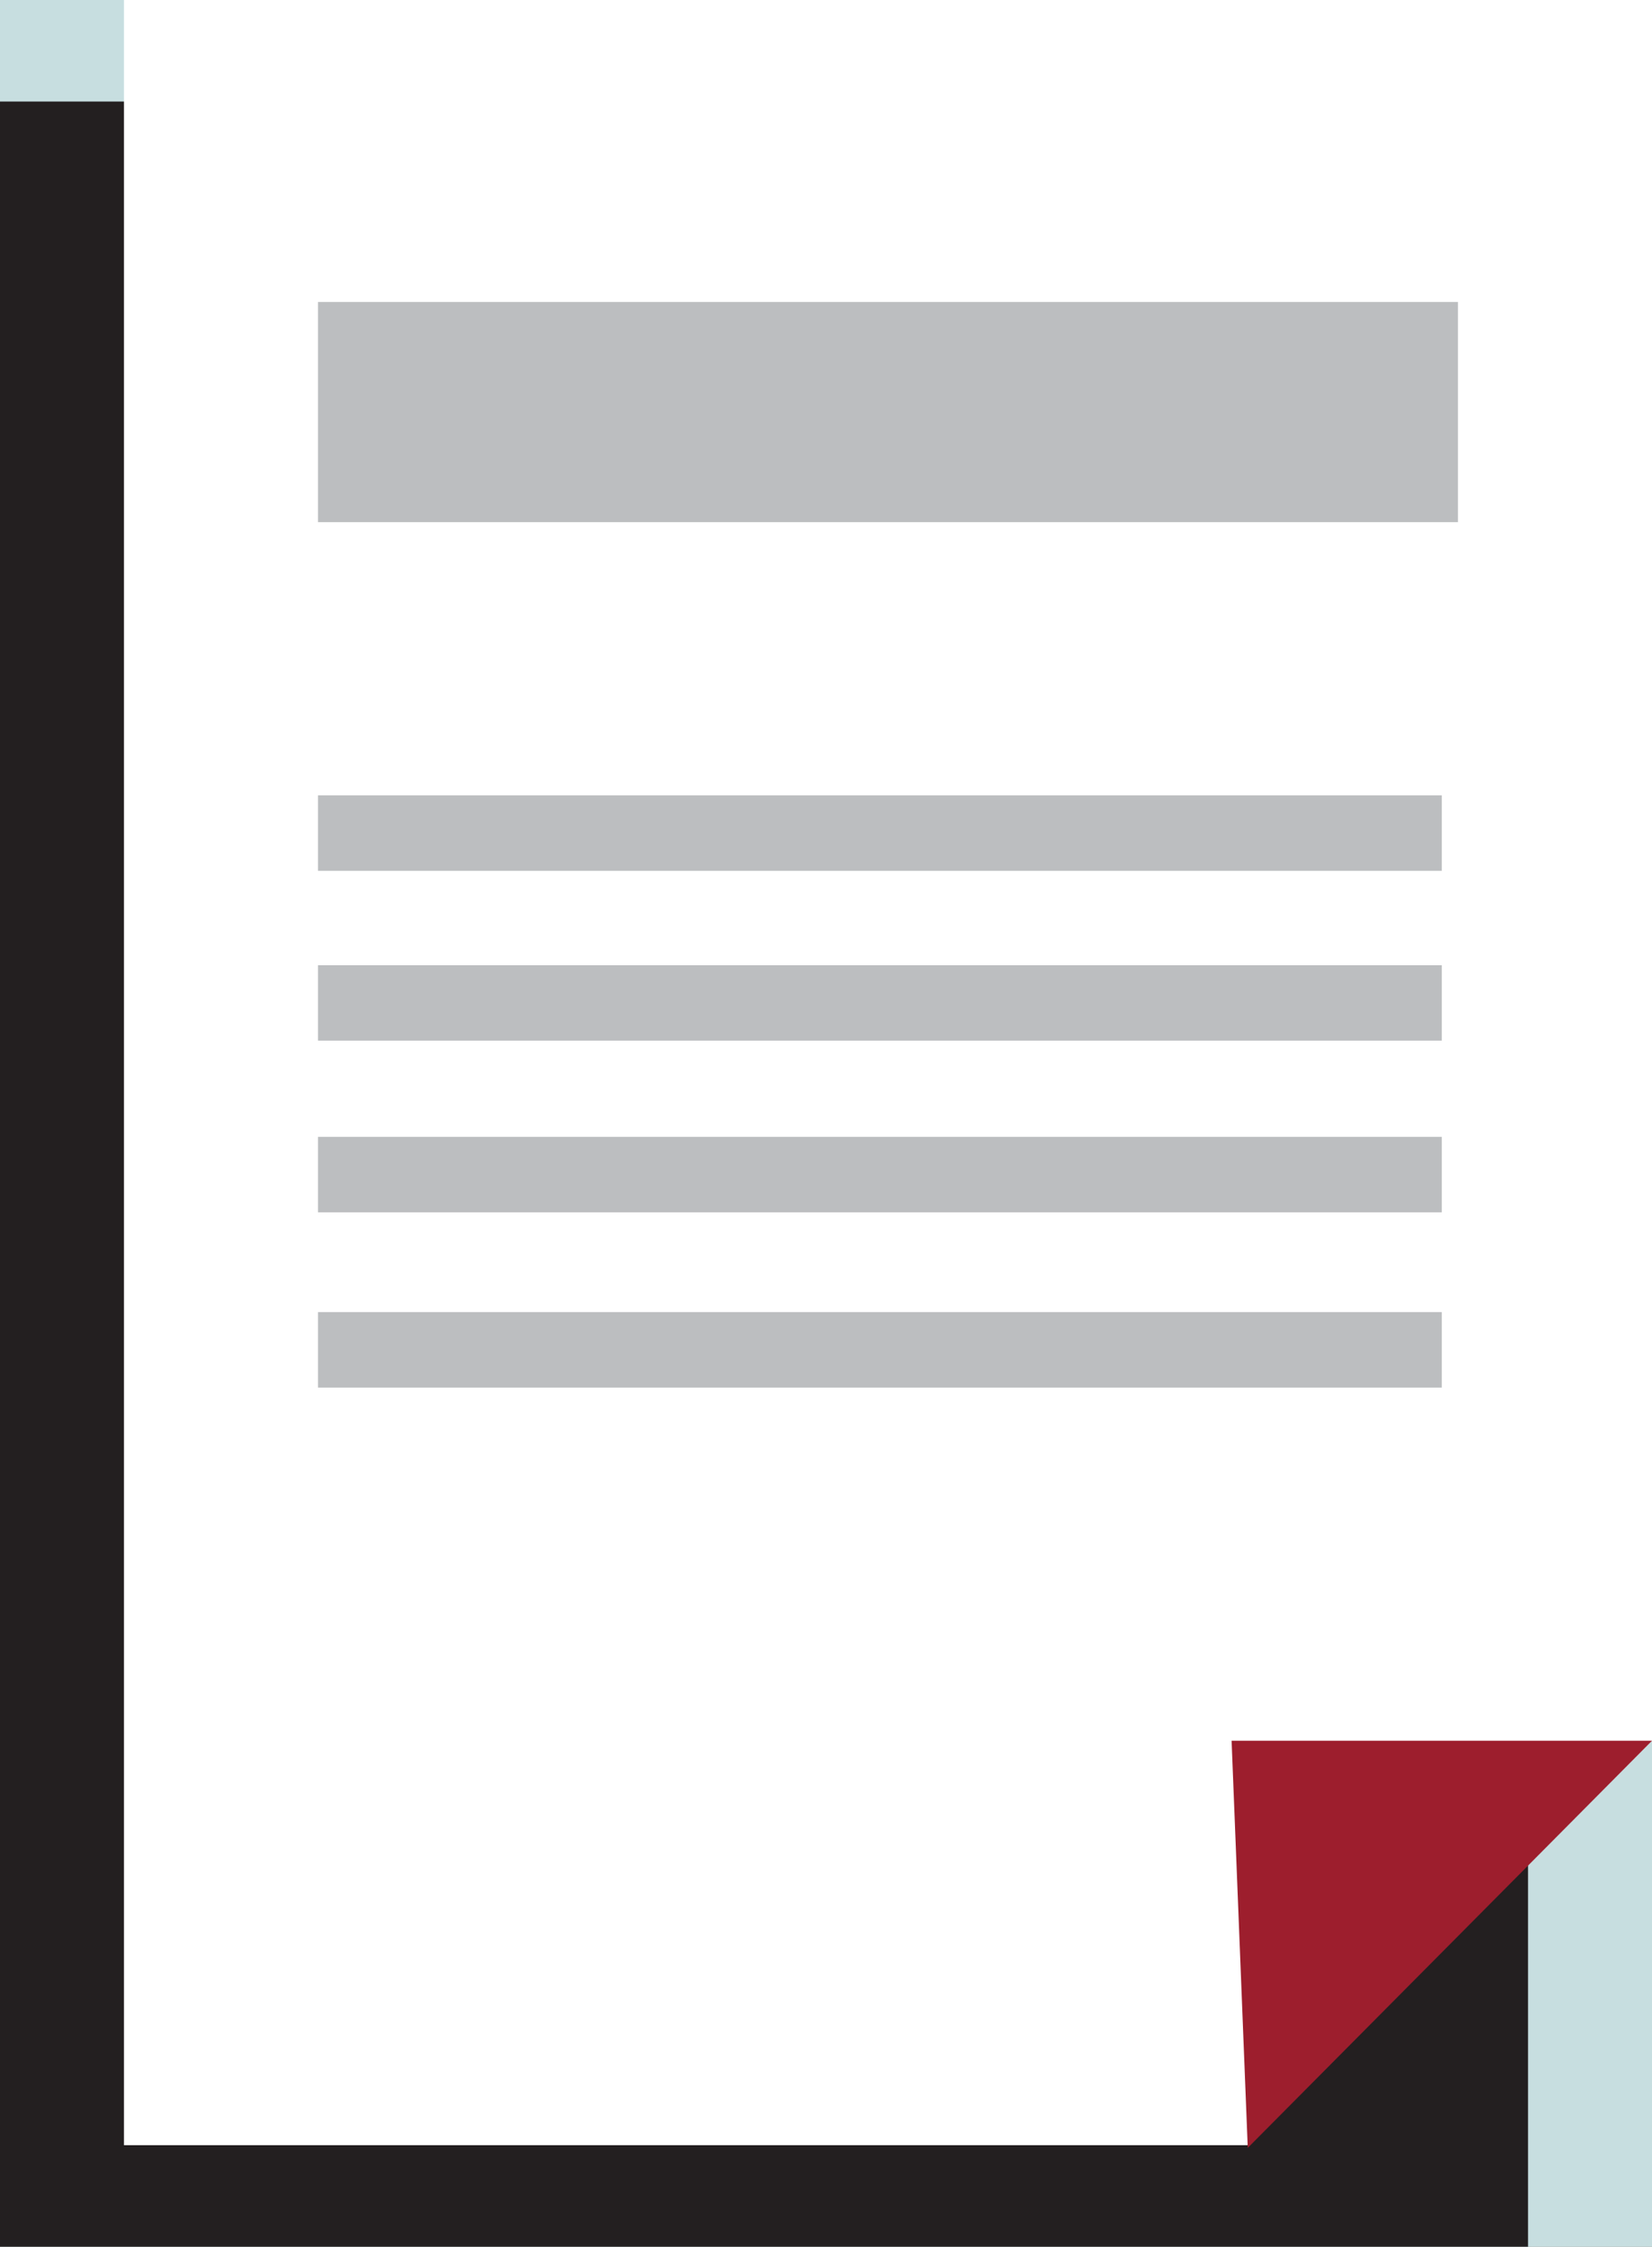 <svg xmlns="http://www.w3.org/2000/svg" viewBox="0 0 18.39 25"><rect x="0" y="0" width="18.39" height="25" fill="#808080" stroke="none"/><defs><style>.a{fill:#c7dee0;}.b{fill:#231f20;}.c{fill:#fff;}.d{fill:#9d1e2d;}.e{fill:#bcbec0;}</style></defs><title>ReportBanner_right</title><rect class="a" width="18.39" height="25" transform="translate(18.39 25) rotate(-180)"/><rect class="b" y="1.13" width="17.01" height="23.87" transform="translate(17.01 26.13) rotate(-180)"/><polygon class="c" points="1.38 23.87 13.89 23.87 18.39 19.37 18.39 0 1.38 0 1.38 23.87"/><path class="d" d="M18.39,19.37l-4.68,0,.18,4.53Z" transform="translate(0 0)"/><rect class="e" x="3.54" y="3.37" width="12.69" height="2.45" transform="translate(19.77 9.18) rotate(-180)"/><rect class="e" x="3.54" y="8.85" width="12.51" height="0.84" transform="translate(19.59 18.54) rotate(-180)"/><rect class="e" x="3.54" y="10.73" width="12.51" height="0.84" transform="translate(19.59 22.31) rotate(-180)"/><rect class="e" x="3.54" y="12.64" width="12.51" height="0.84" transform="translate(19.59 26.13) rotate(-180)"/><rect class="e" x="3.54" y="14.59" width="12.51" height="0.84" transform="translate(19.59 30.03) rotate(-180)"/></svg>